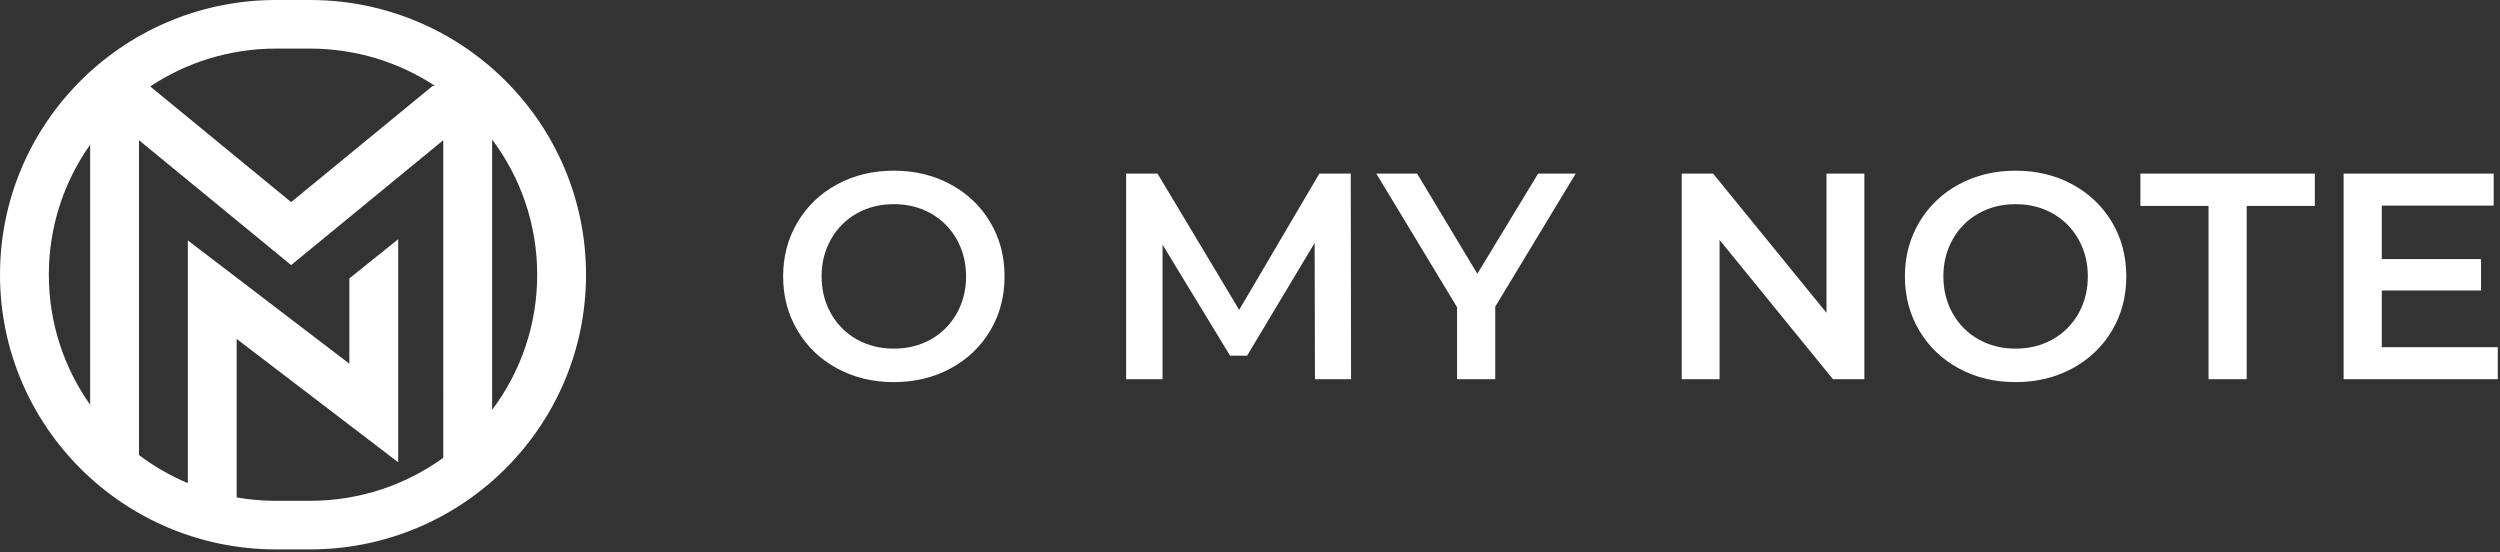 <?xml version="1.0" encoding="UTF-8"?>
<svg width="498px" height="110px" viewBox="0 0 498 110" version="1.1" xmlns="http://www.w3.org/2000/svg" xmlns:xlink="http://www.w3.org/1999/xlink">
    <rect x="0" y="0" width="498" height="110" fill="#333333" stroke="none"/>
    <title>logo/simple/white@1,5x</title>
    <g id="Branding" stroke="none" stroke-width="1" fill="none" fill-rule="evenodd">
        <g id="logo/simple/white" fill="#FFFFFF" fill-rule="nonzero">
            <path d="M178.053,76.117 C182.226,76.117 185.989,75.21 189.343,73.397 C192.696,71.584 195.329,69.078 197.24,65.88 C199.15,62.682 200.106,59.075 200.106,55.058 C200.106,51.042 199.15,47.435 197.24,44.237 C195.329,41.039 192.696,38.533 189.343,36.72 C185.989,34.907 182.226,34 178.053,34 C173.88,34 170.117,34.907 166.763,36.72 C163.409,38.533 160.777,41.049 158.866,44.266 C156.955,47.483 156,51.081 156,55.058 C156,59.036 156.955,62.634 158.866,65.851 C160.777,69.068 163.409,71.584 166.763,73.397 C170.117,75.21 173.88,76.117 178.053,76.117 Z M178.053,69.448 C175.323,69.448 172.866,68.834 170.682,67.606 C168.499,66.377 166.783,64.662 165.535,62.458 C164.287,60.255 163.663,57.788 163.663,55.058 C163.663,52.329 164.287,49.862 165.535,47.659 C166.783,45.455 168.499,43.74 170.682,42.511 C172.866,41.283 175.323,40.669 178.053,40.669 C180.783,40.669 183.24,41.283 185.423,42.511 C187.607,43.74 189.323,45.455 190.571,47.659 C191.819,49.862 192.443,52.329 192.443,55.058 C192.443,57.788 191.819,60.255 190.571,62.458 C189.323,64.662 187.607,66.377 185.423,67.606 C183.24,68.834 180.783,69.448 178.053,69.448 Z M231.577,75.532 L231.577,48.741 L245.031,70.852 L248.423,70.852 L261.877,48.39 L261.936,75.532 L269.131,75.532 L269.072,34.585 L262.813,34.585 L246.844,61.727 L230.582,34.585 L224.323,34.585 L224.323,75.532 L231.577,75.532 Z M297.852,75.532 L297.852,61.084 L313.88,34.585 L306.393,34.585 L294.284,54.532 L282.292,34.585 L274.162,34.585 L290.248,61.201 L290.248,75.532 L297.852,75.532 Z M342.543,75.532 L342.543,47.805 L365.123,75.532 L371.382,75.532 L371.382,34.585 L363.836,34.585 L363.836,62.312 L341.256,34.585 L334.997,34.585 L334.997,75.532 L342.543,75.532 Z M401.507,76.117 C405.68,76.117 409.443,75.21 412.797,73.397 C416.15,71.584 418.783,69.078 420.694,65.88 C422.604,62.682 423.56,59.075 423.56,55.058 C423.56,51.042 422.604,47.435 420.694,44.237 C418.783,41.039 416.15,38.533 412.797,36.72 C409.443,34.907 405.68,34 401.507,34 C397.334,34 393.571,34.907 390.217,36.72 C386.864,38.533 384.231,41.049 382.32,44.266 C380.409,47.483 379.454,51.081 379.454,55.058 C379.454,59.036 380.409,62.634 382.32,65.851 C384.231,69.068 386.864,71.584 390.217,73.397 C393.571,75.21 397.334,76.117 401.507,76.117 Z M401.507,69.448 C398.777,69.448 396.32,68.834 394.136,67.606 C391.953,66.377 390.237,64.662 388.989,62.458 C387.741,60.255 387.117,57.788 387.117,55.058 C387.117,52.329 387.741,49.862 388.989,47.659 C390.237,45.455 391.953,43.74 394.136,42.511 C396.32,41.283 398.777,40.669 401.507,40.669 C404.237,40.669 406.694,41.283 408.877,42.511 C411.061,43.74 412.777,45.455 414.025,47.659 C415.273,49.862 415.897,52.329 415.897,55.058 C415.897,57.788 415.273,60.255 414.025,62.458 C412.777,64.662 411.061,66.377 408.877,67.606 C406.694,68.834 404.237,69.448 401.507,69.448 Z M447.543,75.532 L447.543,41.019 L461.114,41.019 L461.114,34.585 L426.368,34.585 L426.368,41.019 L439.939,41.019 L439.939,75.532 L447.543,75.532 Z M497.557,75.532 L497.557,69.156 L474.451,69.156 L474.451,57.866 L494.223,57.866 L494.223,51.607 L474.451,51.607 L474.451,40.961 L496.738,40.961 L496.738,34.585 L466.847,34.585 L466.847,75.532 L497.557,75.532 Z" id="OMYNOTE"></path>
            <path d="M61.736,0 C92.112,0 116.737,24.499 116.737,54.721 C116.737,84.64 92.602,108.951 62.646,109.434 L61.736,109.441 L55.001,109.441 C24.625,109.441 0,84.942 0,54.721 C0,24.801 24.135,0.491 54.092,0.007 L55.001,0 L61.736,0 Z M88.301,27.928 L57.994,52.805 L27.688,27.929 L27.688,90.645 C30.664,92.889 33.928,94.775 37.415,96.238 L37.416,47.885 L69.593,72.453 L69.593,55.465 L79.321,47.648 L79.321,92.081 L47.144,67.512 L47.143,99.087 C49.496,99.496 51.911,99.725 54.374,99.758 L55.001,99.763 L61.736,99.763 C71.661,99.763 80.841,96.585 88.302,91.196 L88.301,27.928 Z M98.031,27.793 L98.031,81.648 C103.67,74.137 107.009,64.817 107.009,54.721 C107.009,44.624 103.67,35.304 98.031,27.793 Z M17.959,28.818 C12.773,36.145 9.728,45.079 9.728,54.721 C9.728,64.362 12.773,73.296 17.959,80.623 L17.959,28.818 Z M61.736,9.678 L55.001,9.678 C45.725,9.678 37.101,12.454 29.921,17.216 L57.994,40.257 L86.18,17.123 L86.676,17.123 C79.524,12.418 70.952,9.678 61.736,9.678 Z" id="Combined-Shape"></path>
        </g>
    </g>
</svg>
